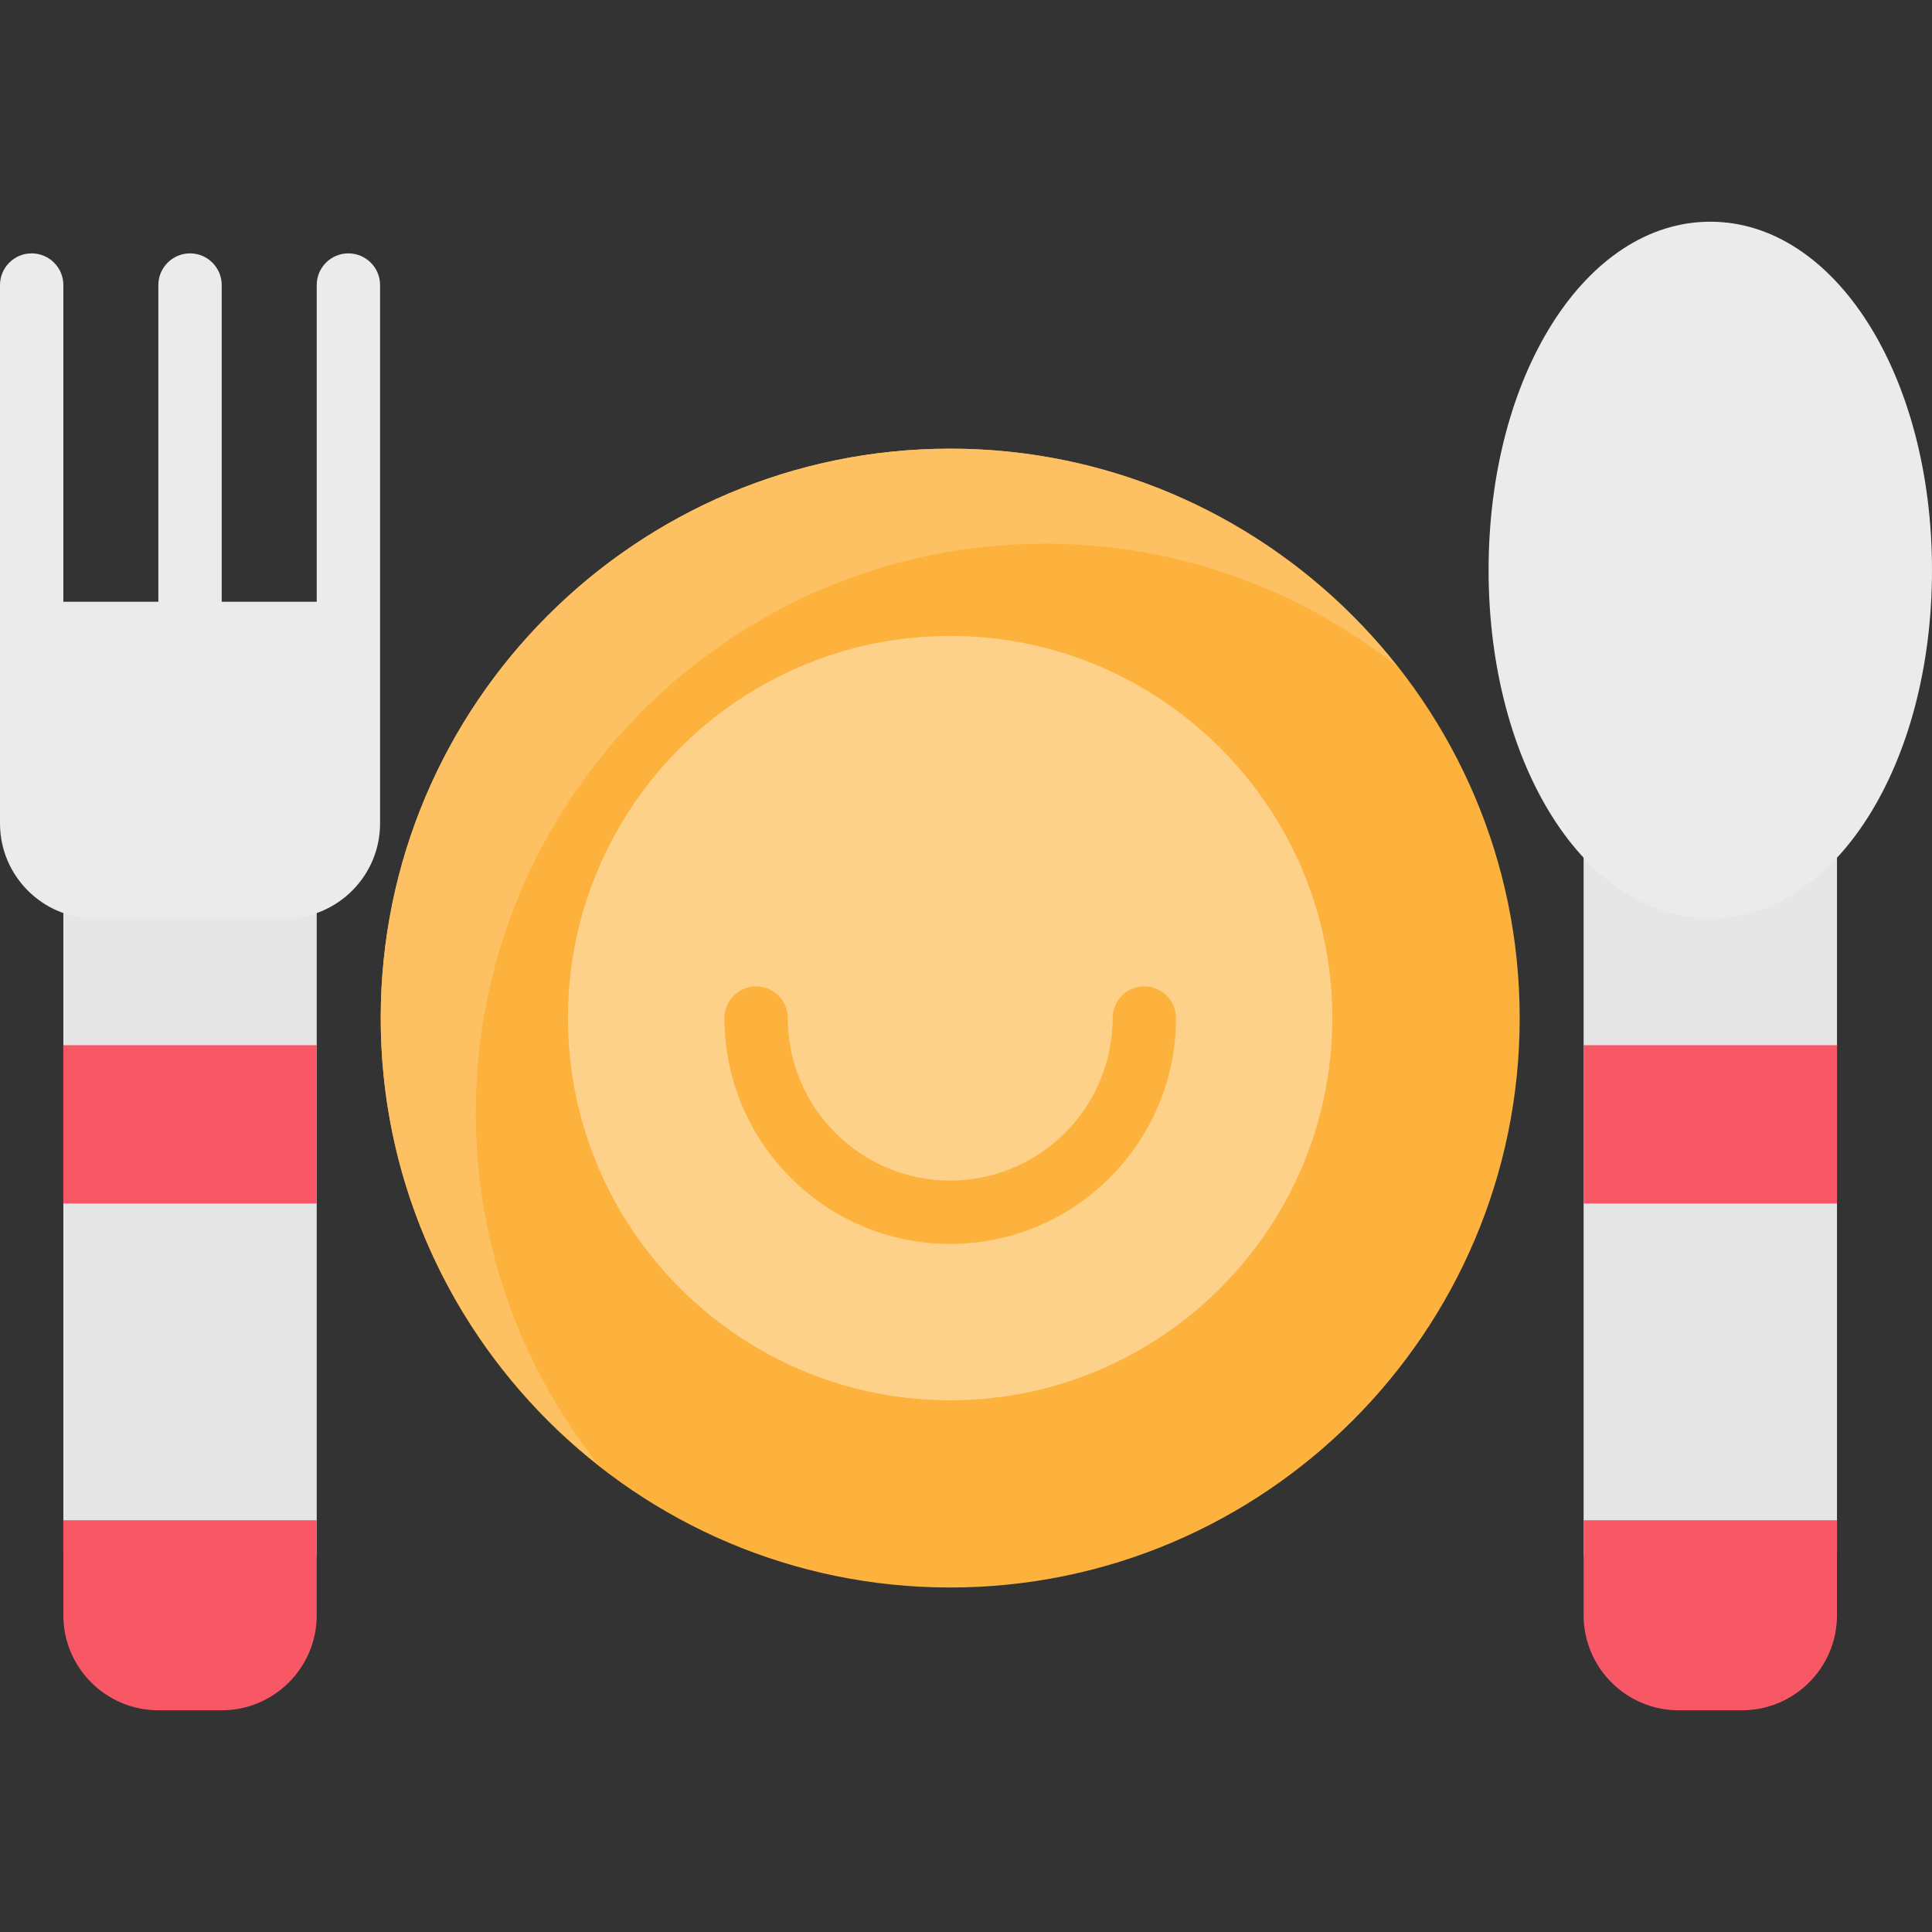 <svg xmlns="http://www.w3.org/2000/svg" version="1.1" xmlns:xlink="http://www.w3.org/1999/xlink" xmlns:svgjs="http://svgjs.dev/svgjs" width="488" height="488"><rect width="100%" height="100%" fill="#333333" stroke="none"/><svg version="1.1" id="SvgjsSvg1001" xmlns="http://www.w3.org/2000/svg" xmlns:xlink="http://www.w3.org/1999/xlink" viewBox="0 0 488 488" xml:space="preserve">
<path style="fill:#FCB23C;" d="M239.984,113.336c-79.304,0-143.816,64.512-143.816,143.824s64.512,143.824,143.816,143.824
	c79.336,0,143.872-64.512,143.872-143.824S319.32,113.336,239.984,113.336z"></path>
<path style="fill:#FDC163;" d="M120.168,281.152c0-79.304,64.512-143.824,143.816-143.824c33.568,0,64.416,11.64,88.92,30.976
	c-26.368-33.416-67.136-54.976-112.92-54.976c-79.304,0-143.816,64.512-143.816,143.824c0,45.76,21.552,86.504,54.96,112.864
	C131.808,345.528,120.168,314.696,120.168,281.152z"></path>
<path style="fill:#FDD18A;" d="M239.992,160.624c-53.232,0-96.536,43.304-96.536,96.536s43.312,96.536,96.536,96.536
	c53.232,0,96.536-43.312,96.536-96.536S293.224,160.624,239.992,160.624z"></path>
<path style="fill:#FCB23C;" d="M239.992,314.2c-31.44,0-57.008-25.592-57.008-57.048c0-4.416,3.584-8,8-8s8,3.584,8,8
	c0,22.632,18.4,41.048,41.008,41.048c22.632,0,41.048-18.416,41.048-41.048c0-4.416,3.576-8,8-8s8,3.584,8,8
	C297.04,288.616,271.448,314.2,239.992,314.2z"></path>
<path style="fill:#E6E6E6;" d="M72,216H24c-4.416,0-8,3.584-8,8v168c0,4.416,3.584,8,8,8h48c4.416,0,8-3.584,8-8V224
	C80,219.584,76.416,216,72,216z"></path>
<g>
	<rect x="16" y="264" style="fill:#F85766;" width="64" height="40"></rect>
	<path style="fill:#F85766;" d="M16,408c0,13.232,10.768,24,24,24h16c13.232,0,24-10.768,24-24v-24H16V408z"></path>
</g>
<path style="fill:#EBEBEB;" d="M88,64c-4.416,0-8,3.584-8,8v80H56V72c0-4.416-3.584-8-8-8s-8,3.584-8,8v80H16V72
	c0-4.416-3.584-8-8-8s-8,3.584-8,8v88v48c0,13.232,10.768,24,24,24h48c13.232,0,24-10.768,24-24v-48V72C96,67.584,92.416,64,88,64z"></path>
<path style="fill:#E6E6E6;" d="M456,208h-48c-4.424,0-8,3.584-8,8v176c0,4.416,3.576,8,8,8h48c4.424,0,8-3.584,8-8V216
	C464,211.584,460.424,208,456,208z"></path>
<g>
	<rect x="400" y="264" style="fill:#F85766;" width="64" height="40"></rect>
	<path style="fill:#F85766;" d="M400,408c0,13.232,10.768,24,24,24h16c13.232,0,24-10.768,24-24v-24h-64V408z"></path>
</g>
<path style="fill:#EBEBEB;" d="M432,56c-31.4,0-56,38.656-56,88s24.6,88,56,88s56-38.656,56-88S463.4,56,432,56z"></path>
</svg><style>@media (prefers-color-scheme: light) { :root { filter: none; } }
@media (prefers-color-scheme: dark) { :root { filter: none; } }
</style></svg>